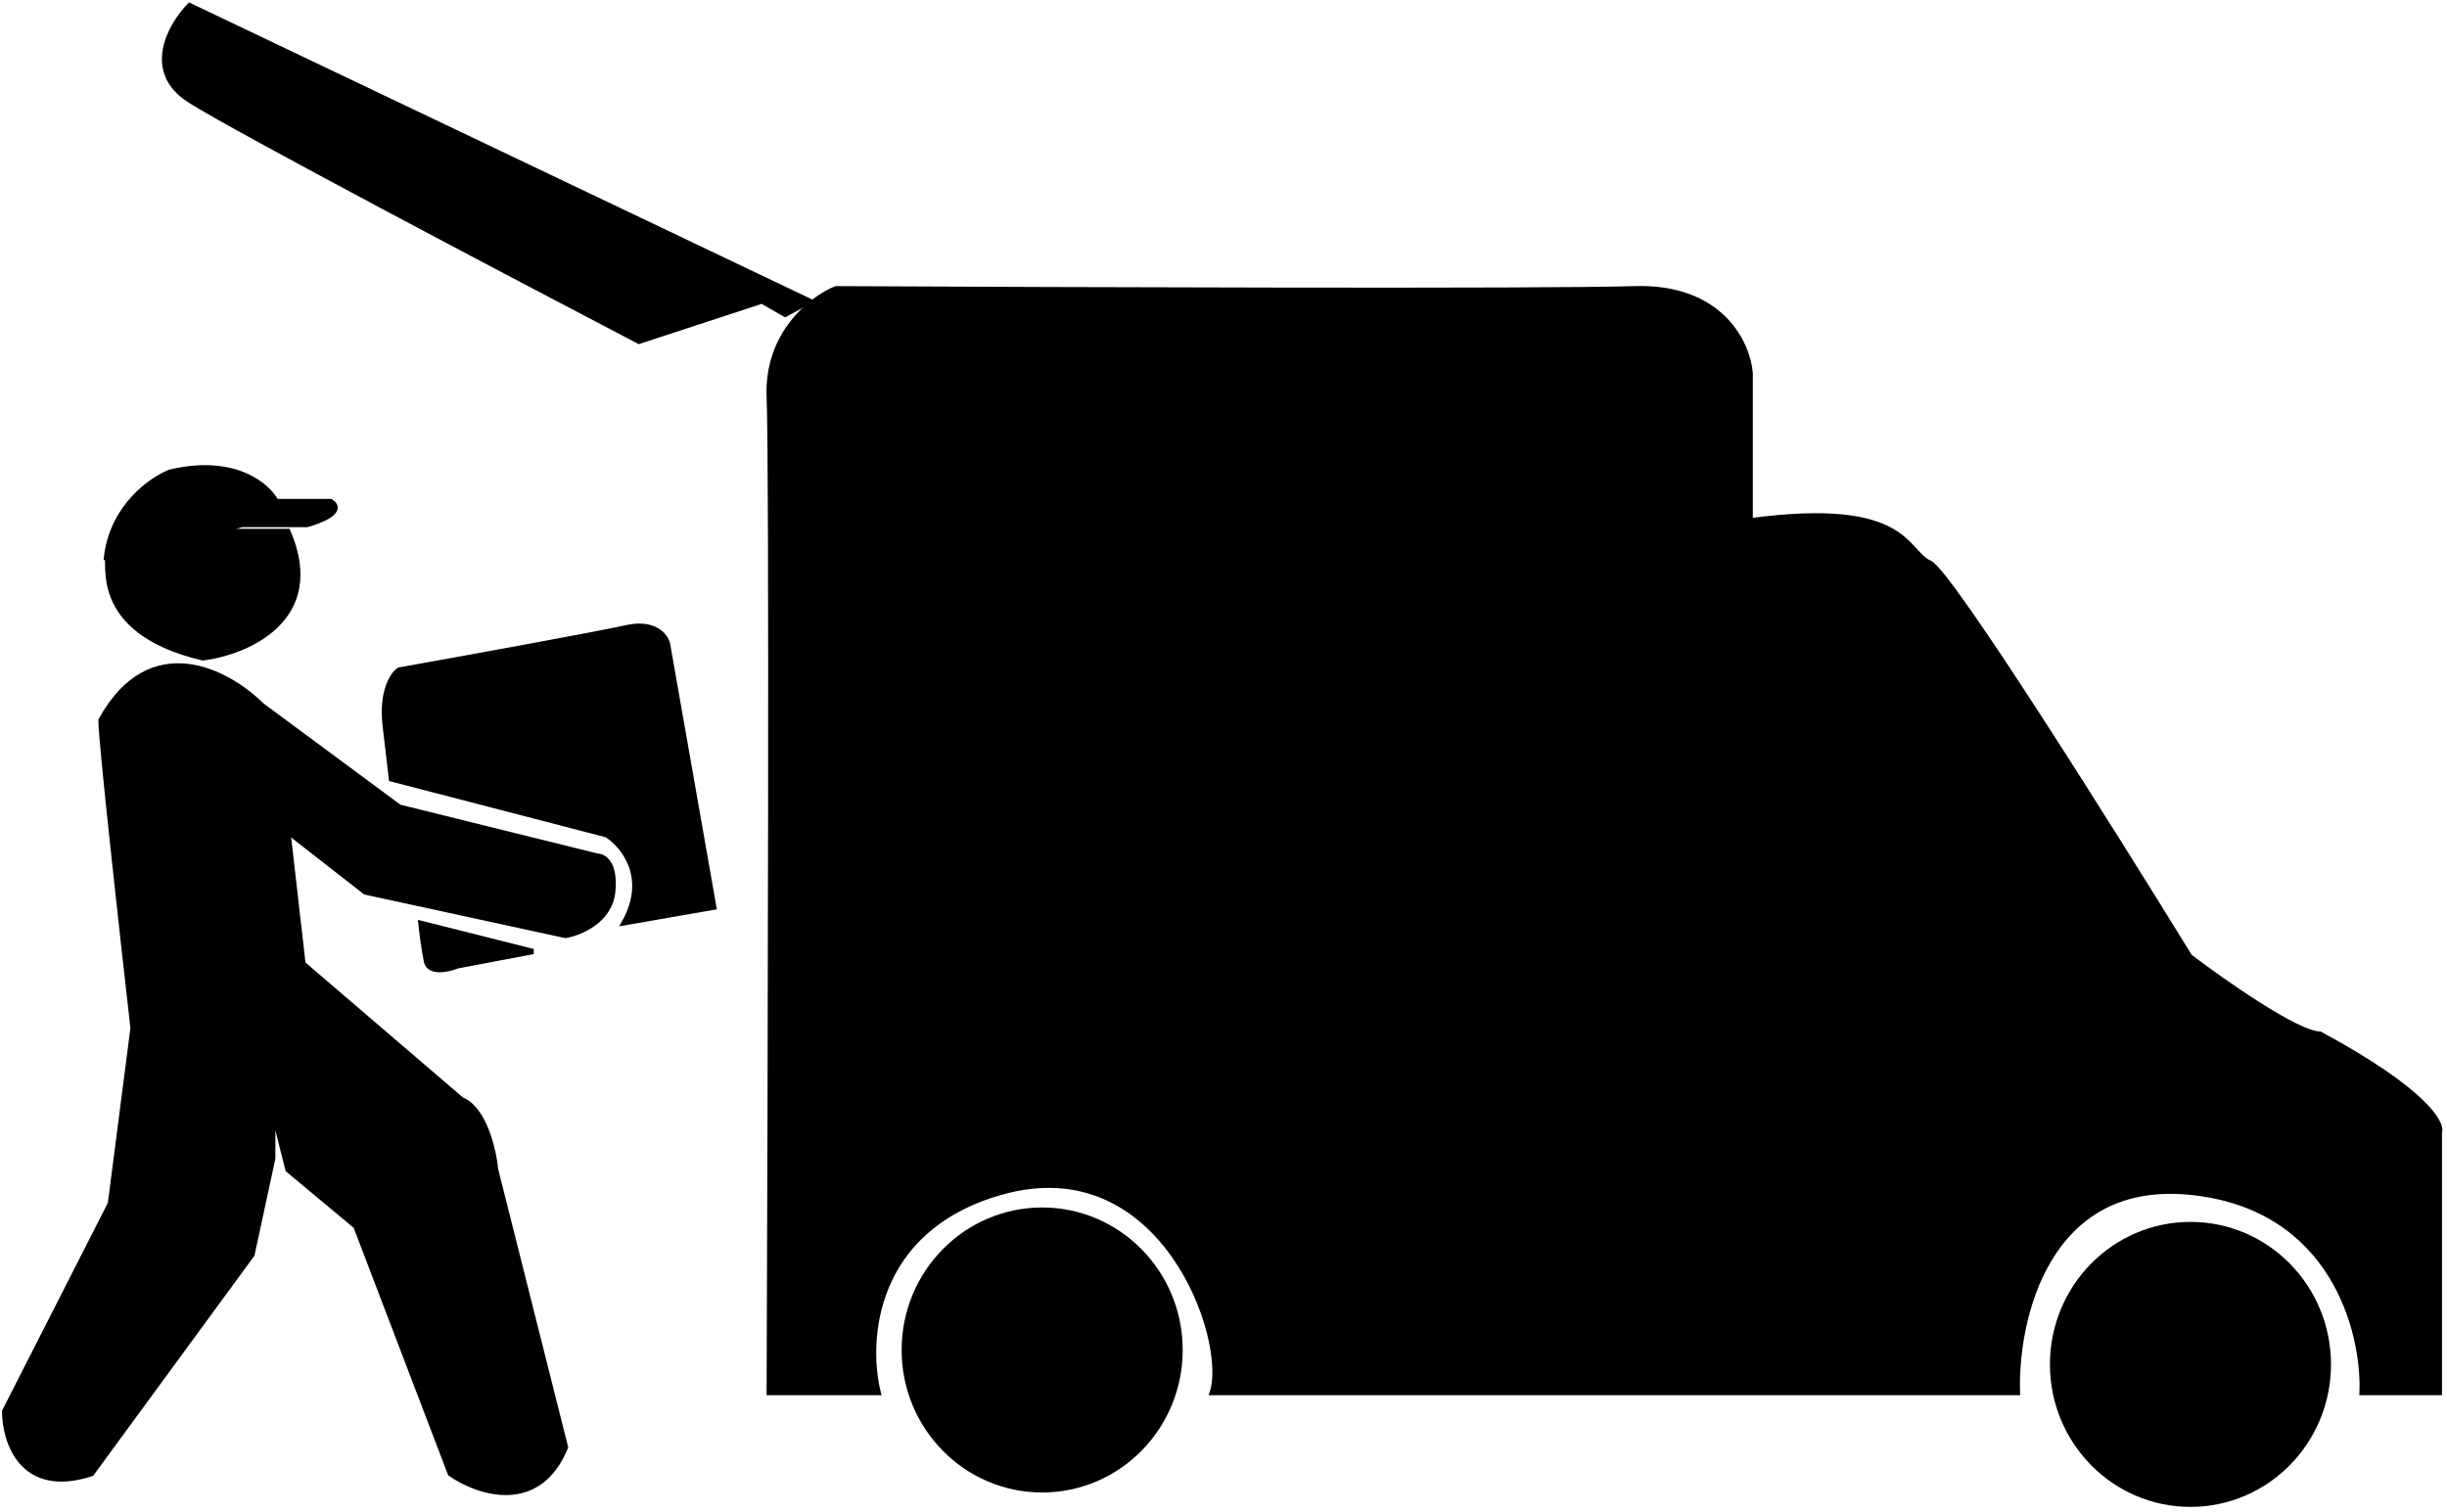 <svg width="471" height="291" viewBox="0 0 471 291" fill="none" xmlns="http://www.w3.org/2000/svg">
<path d="M155.809 57.959L151.132 60.531L146.659 57.959L122.986 65.71C97.796 52.559 45.23 24.86 36.489 19.275C27.749 13.691 32.847 4.809 36.489 1.066L155.809 57.959Z" fill="black" stroke="black"/>
<path d="M192.726 229.517C167.82 236.556 166.557 258.168 169.038 268.095H148.057C148.283 209.438 148.599 89.013 148.057 76.56C147.516 64.107 156.405 57.384 160.917 55.579C205.134 55.805 297.766 56.12 314.551 55.579C331.335 55.038 336.434 66.182 336.885 71.822V100.248C367.341 96.187 366.664 106.339 371.402 108.369C375.192 109.994 406.37 159.581 421.485 184.171C428.028 189.134 442.195 199.061 446.527 199.061C466.56 209.89 470.215 216.206 469.538 218.011V268.095H454.648C455.1 256.363 449.099 232.224 421.485 229.517C393.872 226.81 387.871 254.107 388.322 268.095H233.334C236.718 257.943 223.859 220.718 192.726 229.517Z" fill="black" stroke="black"/>
<path d="M19.427 138.655C29.024 121.206 44.025 129.446 50.326 135.747L76.863 155.377L115.032 164.828C116.244 164.828 118.522 166.21 117.94 171.735C117.358 177.26 111.639 179.611 108.852 180.096L70.319 171.735L55.415 160.103L58.323 185.549L88.859 211.722C93.221 213.467 95.038 221.415 95.402 225.172L108.852 278.609C103.617 291.404 91.888 287.333 86.678 283.698L68.502 236.077L55.415 225.172L52.507 213.539V222.991L48.508 241.53L17.61 283.698C4.232 288.06 0.888 277.518 0.888 271.702L21.245 231.715L25.607 197.908C23.547 179.854 19.427 142.726 19.427 138.655Z" fill="black"/>
<path d="M55.415 102.304C62.686 119.171 47.539 125.569 39.057 126.659C16.787 121.431 21.66 107.408 20.48 107.408C21.542 97.617 29.082 92.318 32.719 90.892C45.106 87.943 51.5 93.436 53.149 96.551H63.683C66.408 98.389 61.756 100.274 59.089 100.986H46.654L41.238 102.304H55.415Z" fill="black"/>
<path d="M19.427 138.655C29.024 121.206 44.025 129.446 50.326 135.747L76.863 155.377L115.032 164.828C116.244 164.828 118.522 166.21 117.94 171.735C117.358 177.26 111.639 179.611 108.852 180.096L70.319 171.735L55.415 160.103L58.323 185.549L88.859 211.722C93.221 213.467 95.038 221.415 95.402 225.172L108.852 278.609C103.617 291.404 91.888 287.333 86.678 283.698L68.502 236.077L55.415 225.172L52.507 213.539V222.991L48.508 241.53L17.61 283.698C4.232 288.06 0.888 277.518 0.888 271.702L21.245 231.715L25.607 197.908C23.547 179.854 19.427 142.726 19.427 138.655Z" stroke="black"/>
<path d="M55.415 102.304C62.686 119.171 47.539 125.569 39.057 126.659C16.787 121.431 21.66 107.408 20.48 107.408C21.542 97.617 29.082 92.318 32.719 90.892C45.106 87.943 51.5 93.436 53.149 96.551H63.683C66.408 98.389 61.756 100.274 59.089 100.986H46.654L41.238 102.304H55.415Z" stroke="black"/>
<path d="M88.051 185.944L102.633 183.181L81.009 177.737C81.156 179.142 81.573 182.567 82.065 185.023C82.556 187.479 86.26 186.66 88.051 185.944Z" fill="black"/>
<path d="M80.683 177.655L81.009 177.737M81.009 177.737L102.633 183.181L88.051 185.944C86.26 186.66 82.556 187.479 82.065 185.023C81.573 182.567 81.156 179.142 81.009 177.737Z" stroke="black"/>
<ellipse cx="200.596" cy="259.887" rx="27.05" ry="27.433" fill="black"/>
<ellipse cx="421.622" cy="262.662" rx="27.05" ry="27.433" fill="black"/>
<path d="M137.401 174.648L120.139 177.655C125.059 168.898 119.948 162.712 116.778 160.713L75.344 149.956C75.277 149.358 74.945 146.49 74.148 139.797C73.352 133.103 75.595 129.801 76.816 128.986C89.067 126.796 114.949 122.104 120.473 120.856C125.997 119.609 128.12 122.415 128.492 123.975L137.401 174.648Z" fill="black" stroke="black"/>
</svg>
